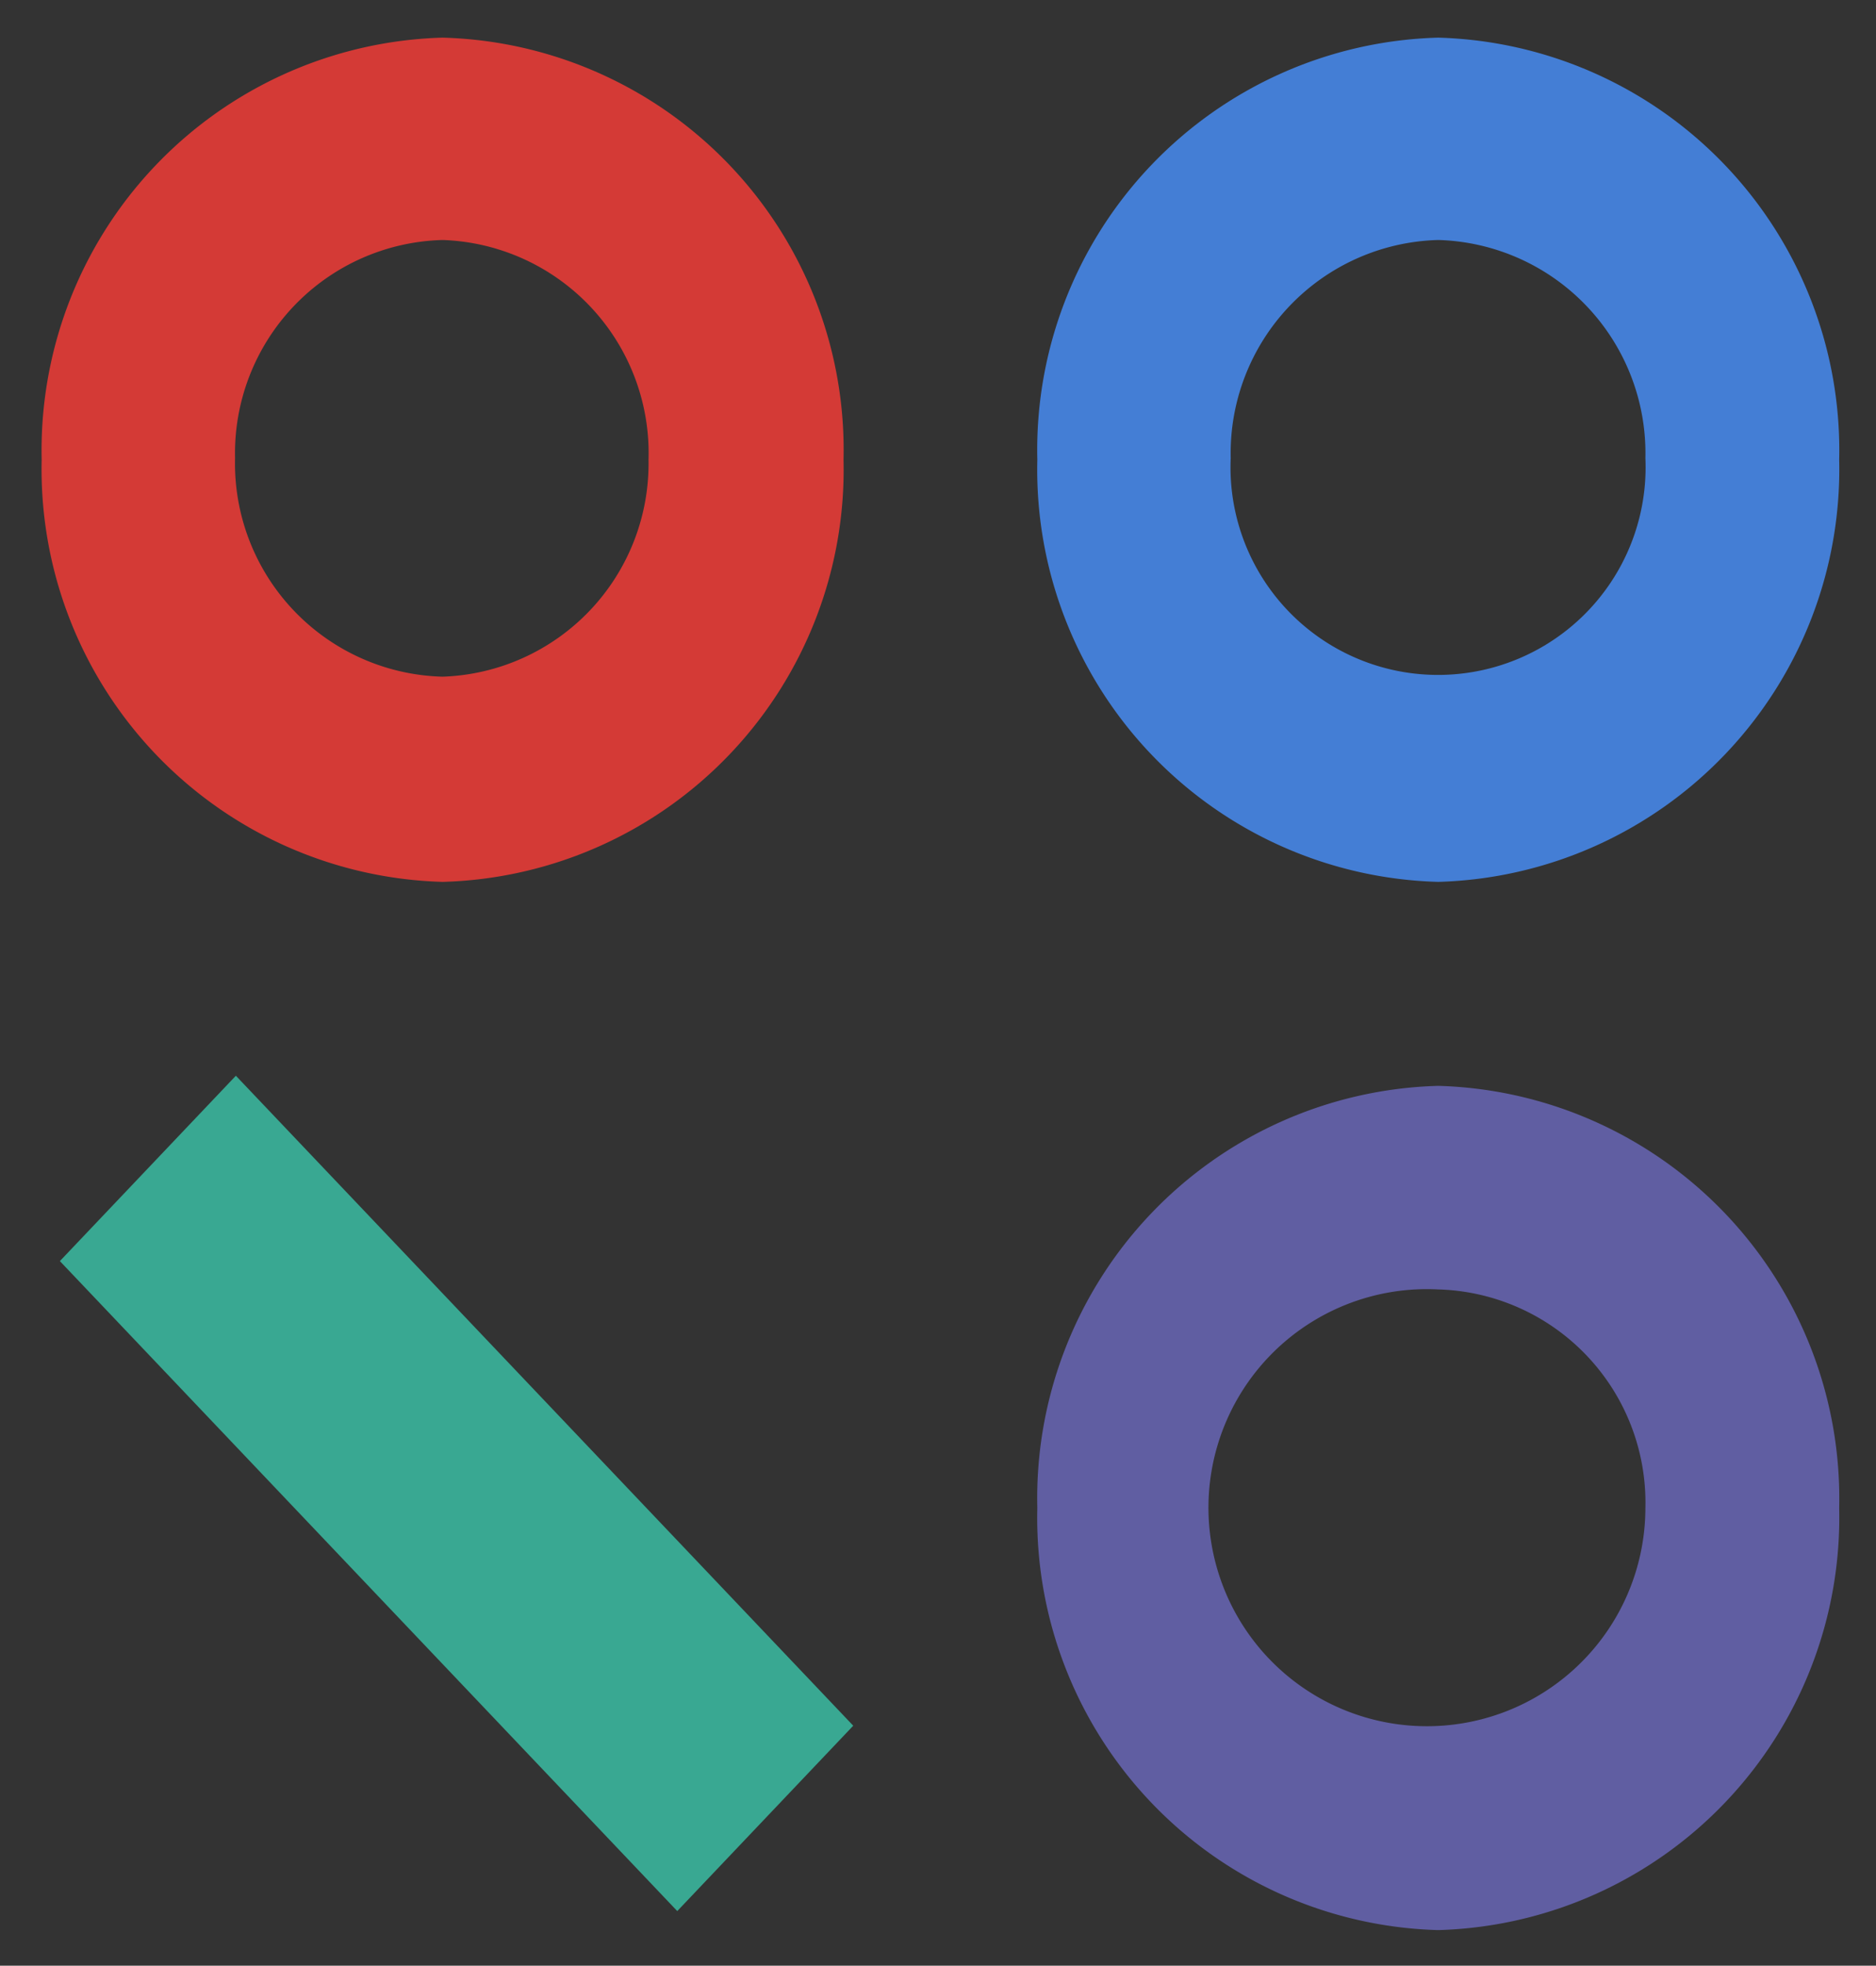 <svg xmlns="http://www.w3.org/2000/svg" role="img" viewBox="-1.03 -0.93 46.37 48.57"><rect x="-1.03" y="-0.93" width="46.37" height="48.57" fill="#333333" stroke="none"/><title>R-Brain (Interactive Workbench) logo</title><defs id="defs4"><style id="style2">.cls-5{fill:#fff}</style></defs><g id="Layer_1-2"><g id="g32"><path id="path8" fill="#447ed5" d="M34.52 20.86a10.19 10.19 0 0 1-9.91-10.43A10.19 10.19 0 0 1 34.52 0a10.2 10.2 0 0 1 9.91 10.43 10.2 10.2 0 0 1-9.91 10.43zm0-15.86a5.27 5.27 0 0 0-5.13 5.39 5.13 5.13 0 1 0 10.25 0A5.27 5.27 0 0 0 34.52 5z"/><path id="path10" fill="#d43a36" d="M9.91 20.86A10.2 10.2 0 0 1 0 10.43 10.2 10.2 0 0 1 9.91 0a10.19 10.19 0 0 1 9.91 10.43 10.19 10.19 0 0 1-9.91 10.43zM9.91 5a5.27 5.27 0 0 0-5.13 5.39 5.27 5.27 0 0 0 5.13 5.4A5.27 5.27 0 0 0 15 10.43 5.27 5.27 0 0 0 9.91 5z"/><path id="path12" fill="#605ea2" d="M34.52 46.76a10.19 10.19 0 0 1-9.91-10.43 10.19 10.19 0 0 1 9.91-10.43 10.2 10.2 0 0 1 9.91 10.43 10.2 10.2 0 0 1-9.91 10.43zm0-15.83a5.4 5.4 0 1 0 5.12 5.4 5.27 5.27 0 0 0-5.12-5.4z"/><path id="polygon14" fill="#39a892" d="M4.8 25.65l15.26 16.06-4.35 4.58L.45 30.23z"/><g id="g30" fill="#000" fill-opacity="1"><path id="path16" fill="#000" fill-opacity="1" d="M61 38.49V8.28h11.69a9.9 9.9 0 0 1 7.15 2.61 9.25 9.25 0 0 1 2.73 7A9.4 9.4 0 0 1 81 23.47a8.72 8.72 0 0 1-4.45 3.24l6.11 11.78h-6l-5.82-11.22h-4.26v11.22zm5.54-16.27h5.66q4.71 0 4.71-4.32t-4.71-4.36h-5.62z" class="cls-5"/><path id="path18" fill="#000" fill-opacity="1" d="M86.17 26.49v-4.32h9.38v4.32z" class="cls-5"/><path id="path20" fill="#000" fill-opacity="1" d="M101.16 38.49V8.28h12.18a8.22 8.22 0 0 1 6.13 2.35 7.92 7.92 0 0 1 2.32 5.76 6.33 6.33 0 0 1-3.12 5.74 6.9 6.9 0 0 1 3 2.62 7.65 7.65 0 0 1 1.17 4.29 9.52 9.52 0 0 1-2.5 6.91c-1.67 1.67-4.41 2.5-8.24 2.5zm5.53-18h6a3.92 3.92 0 0 0 2.65-.84 3.15 3.15 0 0 0 1-2.49 3.34 3.34 0 0 0-.94-2.59 3.84 3.84 0 0 0-2.67-.86h-6zm0 12.64h6.69c2.62 0 3.94-1.33 3.94-4a3.81 3.81 0 0 0-1-2.87 3.91 3.91 0 0 0-2.85-1h-6.73z" class="cls-5"/><path id="path22" fill="#000" fill-opacity="1" d="M126.68 38.49V15.61h5V18h.09a4.92 4.92 0 0 1 1.86-2 4.8 4.8 0 0 1 4.61-.35l-.82 5.44a4.7 4.7 0 0 0-1.68-.34q-3.74 0-3.73 5.22v12.52z" class="cls-5"/><path id="path24" fill="#000" fill-opacity="1" d="M153.43 38.49v-2.2h-.08c-.06.08-.13.19-.21.32a4.5 4.5 0 0 1-.61.67 6.32 6.32 0 0 1-1.11.86 6.79 6.79 0 0 1-1.68.7 8.47 8.47 0 0 1-2.3.3q-3.93 0-5.88-2a6.56 6.56 0 0 1-1.95-4.81 5.86 5.86 0 0 1 1.68-4.53 13.43 13.43 0 0 1 5.7-2.59 23 23 0 0 0 4.68-1.51 1.79 1.79 0 0 0 .94-1.6 2.1 2.1 0 0 0-.92-1.73 4.62 4.62 0 0 0-2.77-.69 4.09 4.09 0 0 0-3.12 1 6.86 6.86 0 0 0-1.47 2.74l-4.43-1.94a8.93 8.93 0 0 1 3-4.73 9.07 9.07 0 0 1 5.94-1.75 9.6 9.6 0 0 1 6.52 2.2c1.69 1.46 2.54 3.74 2.54 6.82v14.5zm-5.37-9.37a5.64 5.64 0 0 0-2.69 1.23 2.4 2.4 0 0 0-.63 1.62c0 1.56 1.06 2.33 3.19 2.33a5.68 5.68 0 0 0 3.63-1 3 3 0 0 0 1.21-2.39V27h-.08a1.74 1.74 0 0 1-.35.53 4.92 4.92 0 0 1-1.25.65 22.88 22.88 0 0 1-3.03.94z" class="cls-5"/><path id="path26" fill="#000" fill-opacity="1" d="M162.55 12.29V7h5.33v5.31zm0 26.2V15.61h5.33v22.88z" class="cls-5"/><path id="path28" fill="#000" fill-opacity="1" d="M172.93 38.49V15.61h5.13v2.2h.08a7.11 7.11 0 0 1 2.46-2 6.93 6.93 0 0 1 3.28-.82 7.23 7.23 0 0 1 5.66 2.26 9 9 0 0 1 2.05 6.28v15h-5.33V24.89a6 6 0 0 0-.86-3.56 3.4 3.4 0 0 0-3-1.18 4 4 0 0 0-3.08 1.18 4.45 4.45 0 0 0-1.1 3.17v14z" class="cls-5"/></g></g></g></svg>